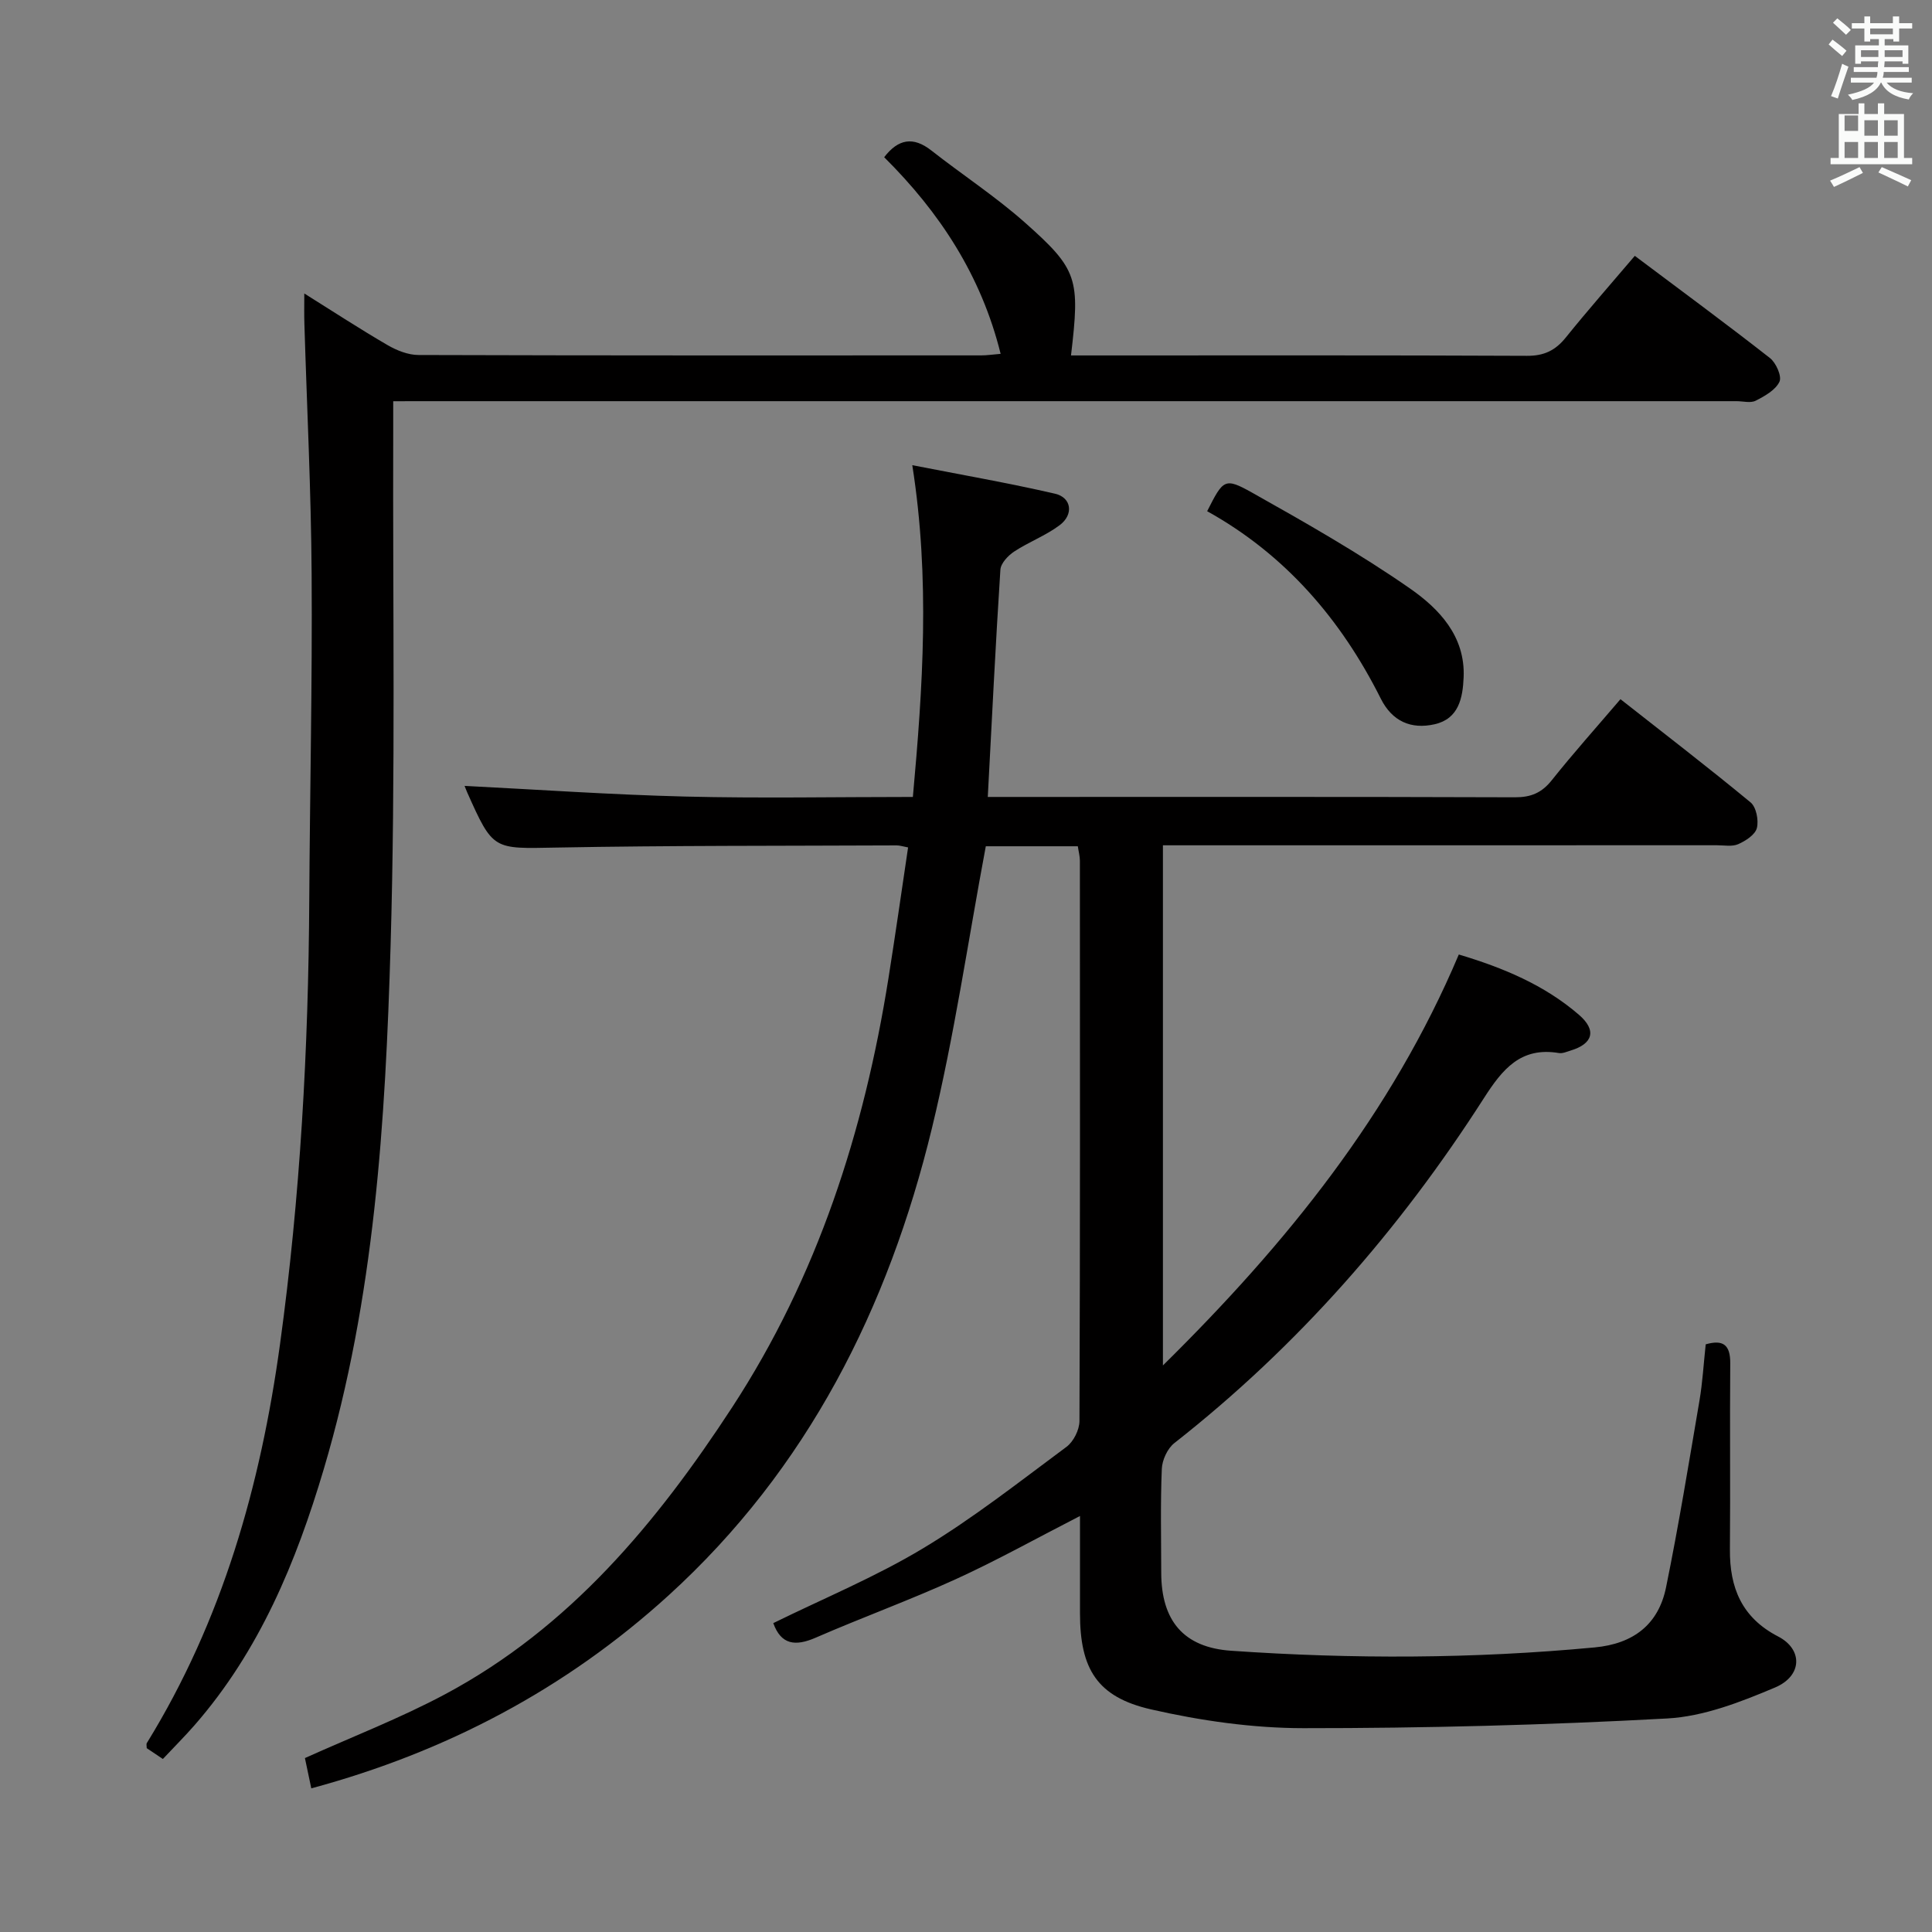 <svg enable-background="new 0 0 400 400" viewBox="0 0 400 400" xmlns="http://www.w3.org/2000/svg"><rect x="0" y="0" width="400" height="400" fill="#808080" stroke="none"/><path d="m378.6 9.2.8-1c.9.7 1.9 1.4 2.9 2.3l-.9 1.1c-1.1-.9-2-1.7-2.8-2.4zm.5 10.7c.9-2.1 1.6-4.3 2.3-6.7.4.2.8.4 1.3.6-.7 2.1-1.5 4.3-2.2 6.6zm.4-15.2.9-.9c1 .8 2 1.6 2.8 2.4l-1 1c-1-.9-1.9-1.8-2.7-2.5zm12.5-1.3h1.2v1.4h2.7v1.1h-2.7v2.7h-1.2v-.5h-1.8v1.3h4.9v3.8h-1.2v-.5h-3.7c0 .4-.1.9-.1 1.2h5.1v1h-5.2c0 .5-.1.9-.2 1.2h6v1h-5.2c1.1 1.3 2.9 2 5.5 2.2-.4.4-.7.8-.9 1.3-2.9-.5-4.8-1.6-5.7-3.5h-.1c-.8 1.7-2.7 2.9-5.9 3.6-.2-.4-.6-.8-.9-1.1 2.8-.6 4.6-1.4 5.4-2.5h-4.8v-1h5.3c.1-.3.2-.7.2-1.2h-4.9v-1h5c0-.4 0-.8.1-1.2h-3.6v.5h-1.2v-3.8h4.9v-1.3h-1.8v.5h-1.2v-2.7h-2.6v-1.1h2.6v-1.4h1.2v1.4h4.7v-1.4zm-6.7 8.4h3.6c0-.4 0-.9 0-1.4h-3.6zm1.9-4.7h4.7v-1.2h-4.7zm6.7 3.3h-3.7v1.4h3.7z" fill="#fafbfa"/><path d="m384.7 21.4h1.3v2.2h2.8v-2.2h1.3v2.2h4.1v9.1h1.7v1.3h-16.9v-1.3h1.7v-9.1h4.1v-2.2zm.3 13.2.7 1.2c-1.8.9-3.8 1.9-6 2.9-.2-.4-.5-.8-.8-1.3 2.4-1 4.4-2 6.1-2.8zm-3.1-7.5h2.8v-3.2h-2.8v4.2zm0 5.6h2.8v-3.3h-2.8zm4.1-4.6h2.8v-3.2h-2.8zm0 4.6h2.8v-3.3h-2.8zm3.6 1.9c2.1.9 4.1 1.8 6.1 2.7l-.7 1.3c-2.2-1.1-4.2-2-6.1-2.9zm3.3-9.7h-2.8v3.2h2.8zm-2.8 7.8h2.8v-3.3h-2.8z" fill="#fafbfa"/><g fill="#010000"><path d="m64.45 370.26c-.51-2.42-.95-4.5-1.32-6.27 9.8-4.42 19.74-8.25 29.07-13.24 25.73-13.75 43.75-35.43 59.39-59.39 17.67-27.08 27.31-57.11 32.35-88.79 1.43-8.98 2.71-17.99 4.07-27.12-1.08-.2-1.72-.42-2.35-.42-23.5.11-47 .01-70.48.45-13.07.24-13.07.64-18.45-11.42-.33-.74-.6-1.52-.54-1.35 15.08.76 30.39 1.83 45.72 2.21 15.47.38 30.96.08 47.09.08 2.06-22.71 3.59-45.12-.12-68.69 10.21 2 19.95 3.69 29.56 5.91 3.41.79 3.9 4.29.97 6.5-2.88 2.17-6.4 3.47-9.43 5.47-1.27.83-2.77 2.43-2.86 3.76-1 15.42-1.75 30.85-2.61 47.05h5.15c34.67 0 69.33-.05 104 .07 3.31.01 5.53-.92 7.6-3.51 4.45-5.59 9.23-10.93 14.24-16.8 9.08 7.14 18.13 14.09 26.93 21.36 1.18.97 1.72 3.71 1.31 5.32-.35 1.38-2.32 2.65-3.85 3.33-1.27.56-2.95.23-4.44.23-36.33.01-72.66.01-109 .01-1.81 0-3.62 0-5.68 0v107.69c25.66-25.31 47.33-52.13 61.26-85.08 9.21 2.75 17.72 6.31 24.86 12.47 3.75 3.23 2.92 6.02-1.72 7.42-.79.24-1.66.64-2.42.51-7.91-1.33-11.7 3.37-15.53 9.35-17.46 27.26-38.53 51.35-64.09 71.41-1.42 1.12-2.52 3.5-2.59 5.35-.3 7.15-.13 14.33-.12 21.49.02 9.92 4.61 15.47 14.47 16.15 25.09 1.74 50.19 1.67 75.27-.69 8.01-.75 13.21-4.74 14.78-12.45 2.62-12.83 4.72-25.76 6.92-38.67.64-3.76.85-7.58 1.29-11.63 3.57-1.02 5.11.05 5.08 3.95-.11 12.83.04 25.67-.07 38.5-.07 7.97 2.48 14.16 9.99 18.04 5.13 2.65 5.05 8.16-.67 10.57-7.1 3-14.75 5.99-22.3 6.4-25.08 1.37-50.22 2.02-75.33 2.01-10.53-.01-21.25-1.54-31.54-3.89-11.18-2.55-14.71-8.39-14.71-19.89 0-6.6 0-13.21 0-20.15-8.99 4.61-17.2 9.2-25.73 13.09-9.52 4.34-19.38 7.92-28.98 12.1-4.26 1.86-7.19 1.45-8.79-3.01 10.39-5.11 21.14-9.55 31-15.48 10.37-6.23 19.96-13.79 29.71-21.02 1.45-1.08 2.67-3.51 2.68-5.33.15-38.66.11-77.33.09-116 0-.96-.27-1.92-.43-3.01-6.63 0-13.08 0-19.05 0-3.69 19.66-6.51 39.23-11.15 58.35-9.03 37.25-25.76 70.56-54.54 96.76-21.26 19.34-46.02 32.4-73.96 39.94z"/><path d="m81.41 83.07c0 2.69.01 4.66 0 6.64-.11 35.33.49 70.67-.54 105.97-1.07 36.52-3.32 73.05-13.82 108.43-5.72 19.28-13.32 37.66-26.76 53.06-2.07 2.37-4.31 4.6-6.57 7.01-1.28-.86-2.36-1.58-3.34-2.24 0-.47-.12-.85.02-1.06 15.63-25.37 23.55-53.3 27.57-82.55 4.2-30.54 5.89-61.23 6.06-92.02.13-22.48.64-44.95.49-67.43-.11-17.29-.98-34.58-1.5-51.87-.06-1.84-.02-3.65-.02-6.25 6.07 3.8 11.58 7.4 17.26 10.7 1.91 1.11 4.26 2.04 6.42 2.04 38.83.12 77.66.09 116.48.08 1.13 0 2.26-.17 4.01-.32-4.02-16.25-12.65-29.33-24.11-40.71 2.92-3.8 6.01-4.34 9.77-1.39 6.41 5.03 13.28 9.52 19.36 14.91 11.02 9.77 11.42 11.62 9.55 27.52h4.91c29.83 0 59.66-.06 89.49.08 3.54.02 5.88-1.11 8.04-3.79 4.59-5.7 9.43-11.19 14.29-16.91 9.43 7.08 18.81 13.98 27.97 21.15 1.27.99 2.51 3.79 1.98 4.91-.81 1.72-3.04 2.97-4.92 3.93-1.06.54-2.62.1-3.95.1-90.32 0-180.64 0-270.97 0-2.12.01-4.27.01-7.17.01z"/><path d="m249.93 105.84c3.33-6.57 3.59-7.05 9.31-3.84 11.11 6.24 22.23 12.57 32.67 19.83 6.02 4.19 11.48 9.87 11.12 18.39-.18 4.29-1.01 8.6-6.01 9.73-4.86 1.1-8.78-.59-11.14-5.3-8.23-16.42-19.78-29.83-35.95-38.81z"/></g></svg>